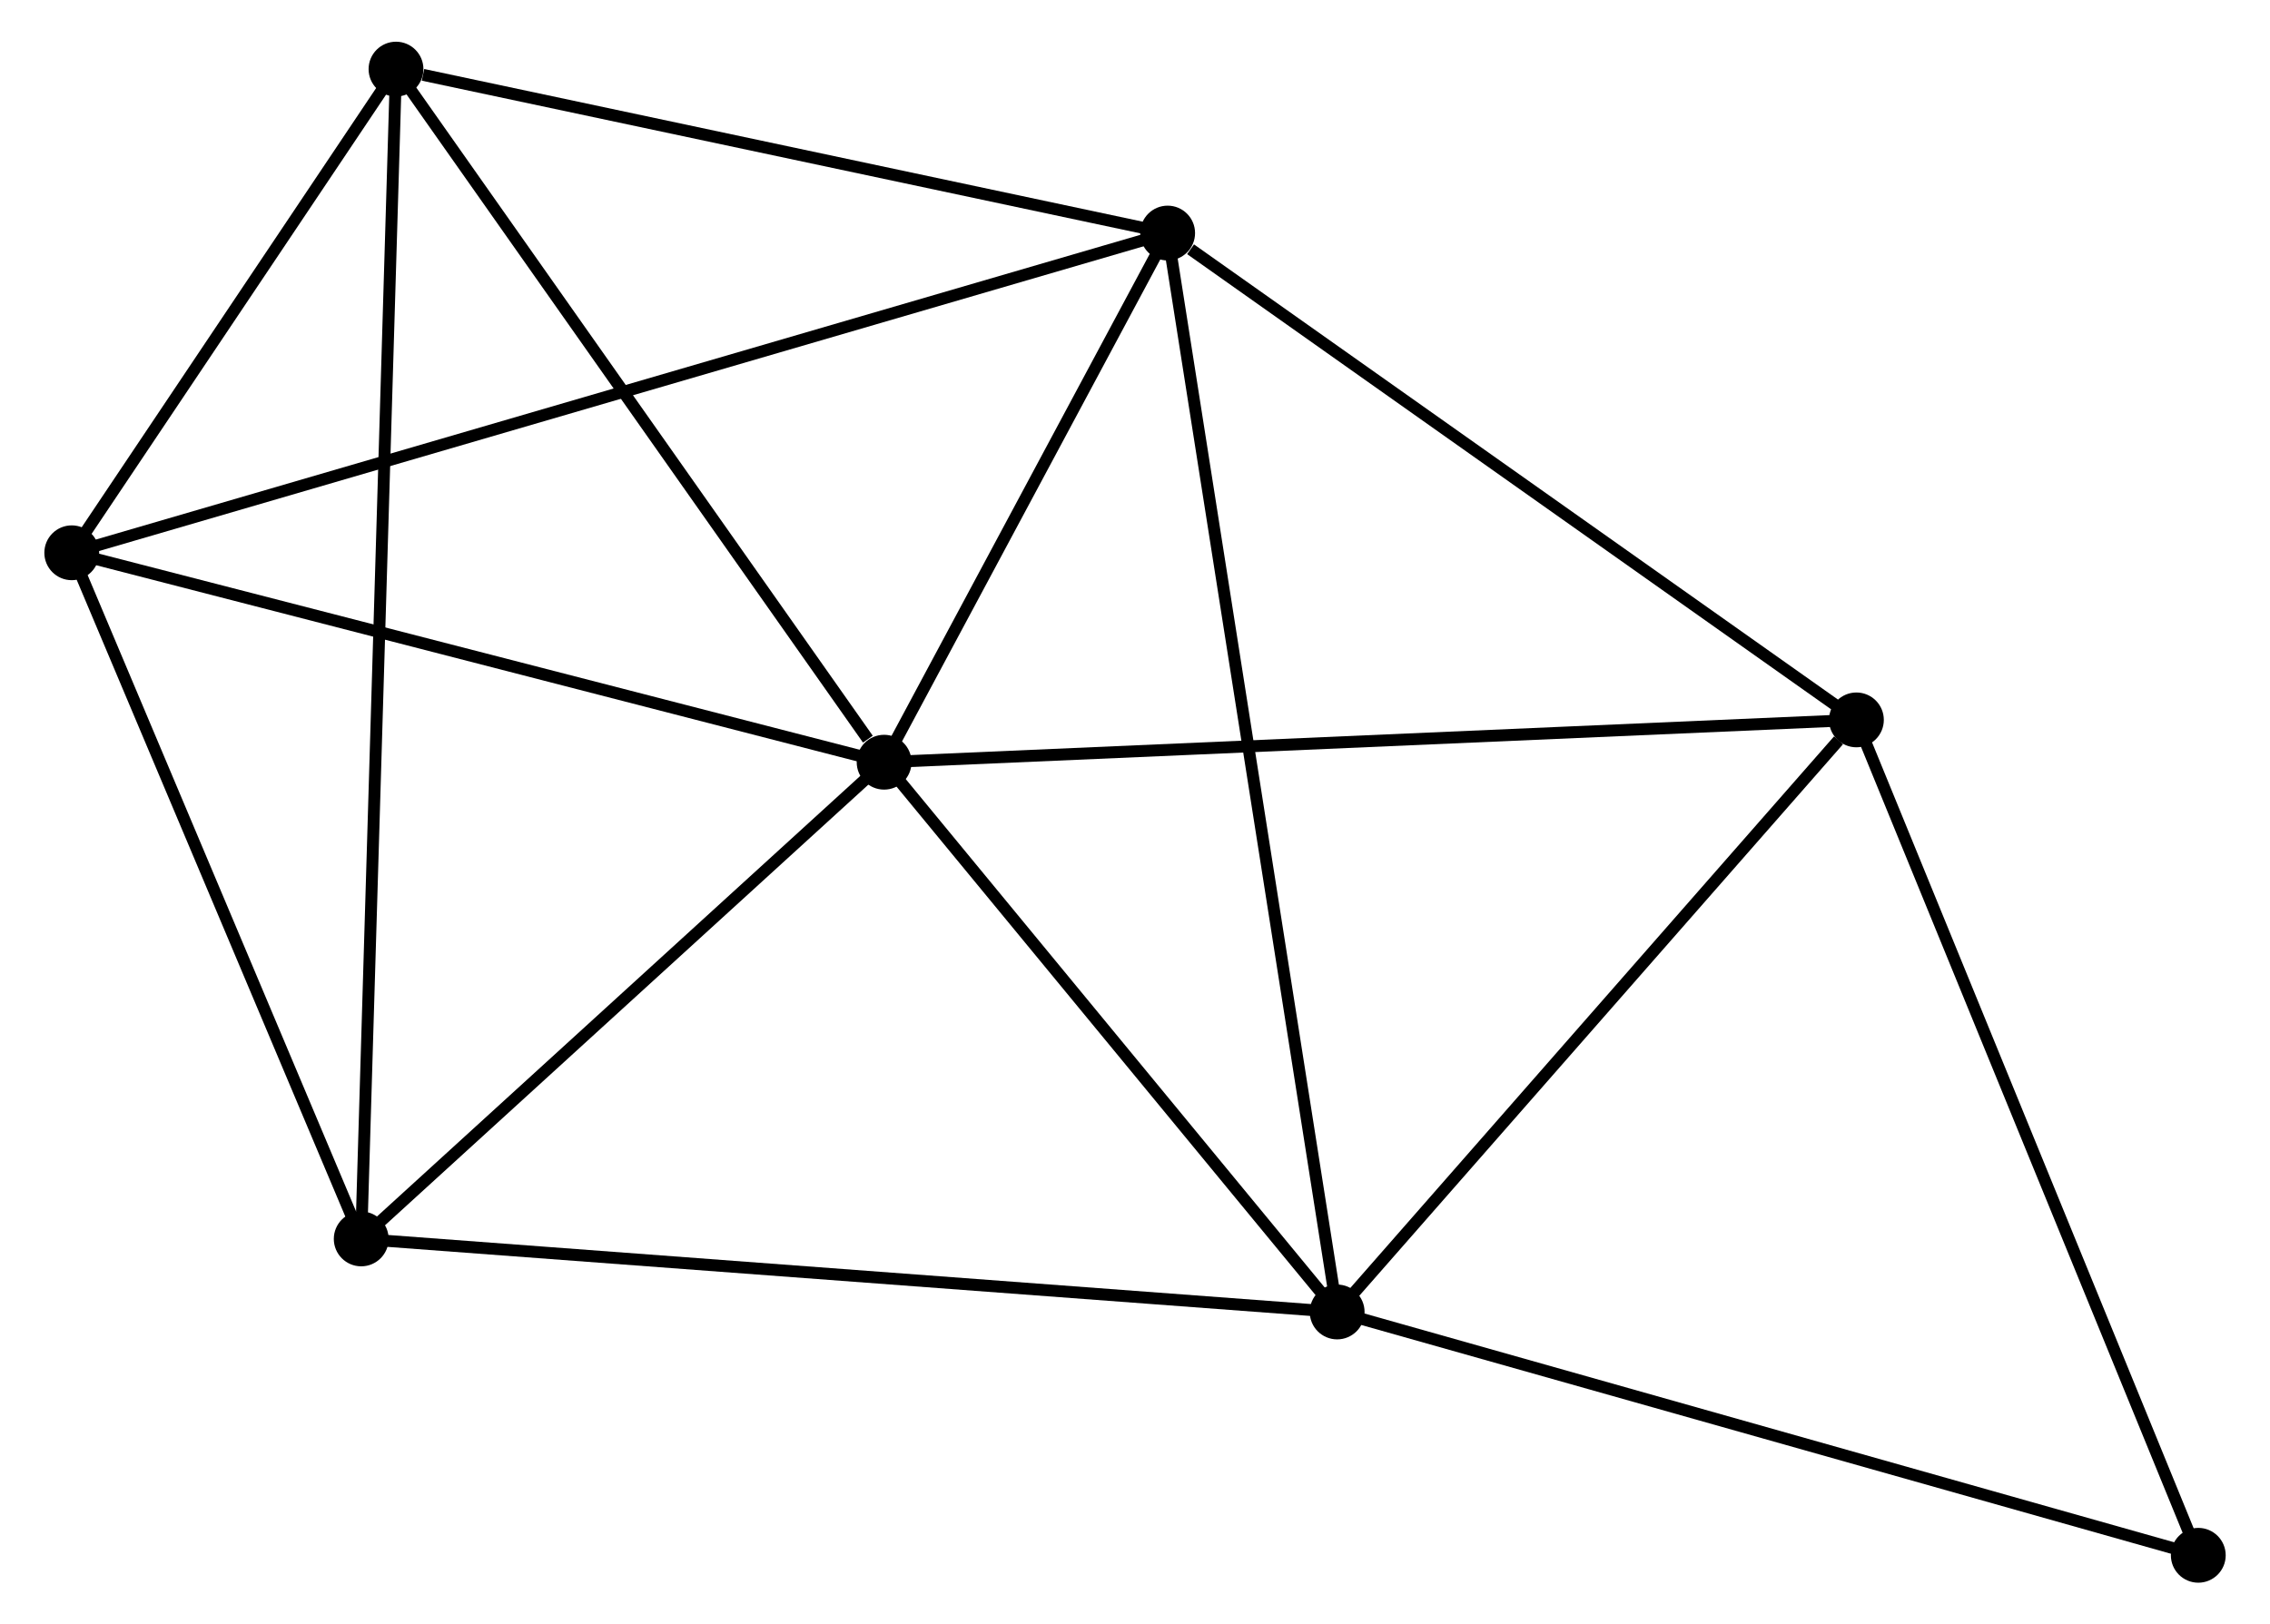 <?xml version="1.0" encoding="UTF-8" standalone="no"?>
<!DOCTYPE svg PUBLIC "-//W3C//DTD SVG 1.1//EN"
 "http://www.w3.org/Graphics/SVG/1.1/DTD/svg11.dtd">
<!-- Generated by graphviz version 2.36.0 (20140111.2315)
 -->
<!-- Title: %3 Pages: 1 -->
<svg width="190pt" height="136pt"
 viewBox="0.00 0.00 190.02 136.33" xmlns="http://www.w3.org/2000/svg" xmlns:xlink="http://www.w3.org/1999/xlink">
<g id="graph0" class="graph" transform="scale(1 1) rotate(0) translate(4 132.328)">
<title>%3</title>
<!-- 0 -->
<g id="node1" class="node"><title>0</title>
<ellipse fill="black" stroke="black" cx="69.96" cy="-68.36" rx="1.8" ry="1.8"/>
</g>
<!-- 1 -->
<g id="node2" class="node"><title>1</title>
<ellipse fill="black" stroke="black" cx="93.749" cy="-112.768" rx="1.8" ry="1.8"/>
</g>
<!-- 0&#45;&#45;1 -->
<g id="edge1" class="edge"><title>0&#45;&#45;1</title>
<path fill="none" stroke="black" d="M70.983,-70.268C74.896,-77.573 88.897,-103.71 92.758,-110.916"/>
</g>
<!-- 2 -->
<g id="node3" class="node"><title>2</title>
<ellipse fill="black" stroke="black" cx="107.972" cy="-22.221" rx="1.8" ry="1.8"/>
</g>
<!-- 0&#45;&#45;2 -->
<g id="edge2" class="edge"><title>0&#45;&#45;2</title>
<path fill="none" stroke="black" d="M71.225,-66.825C76.996,-59.819 100.802,-30.923 106.664,-23.809"/>
</g>
<!-- 3 -->
<g id="node4" class="node"><title>3</title>
<ellipse fill="black" stroke="black" cx="26.087" cy="-28.352" rx="1.8" ry="1.8"/>
</g>
<!-- 0&#45;&#45;3 -->
<g id="edge3" class="edge"><title>0&#45;&#45;3</title>
<path fill="none" stroke="black" d="M68.501,-67.028C61.84,-60.954 34.362,-35.898 27.597,-29.729"/>
</g>
<!-- 4 -->
<g id="node5" class="node"><title>4</title>
<ellipse fill="black" stroke="black" cx="29.006" cy="-126.528" rx="1.8" ry="1.8"/>
</g>
<!-- 0&#45;&#45;4 -->
<g id="edge4" class="edge"><title>0&#45;&#45;4</title>
<path fill="none" stroke="black" d="M68.598,-70.295C62.269,-79.284 35.808,-116.866 30.096,-124.98"/>
</g>
<!-- 5 -->
<g id="node6" class="node"><title>5</title>
<ellipse fill="black" stroke="black" cx="151.539" cy="-71.911" rx="1.8" ry="1.8"/>
</g>
<!-- 0&#45;&#45;5 -->
<g id="edge5" class="edge"><title>0&#45;&#45;5</title>
<path fill="none" stroke="black" d="M71.977,-68.447C83.264,-68.939 138.492,-71.343 149.593,-71.826"/>
</g>
<!-- 6 -->
<g id="node7" class="node"><title>6</title>
<ellipse fill="black" stroke="black" cx="1.8" cy="-85.936" rx="1.8" ry="1.8"/>
</g>
<!-- 0&#45;&#45;6 -->
<g id="edge6" class="edge"><title>0&#45;&#45;6</title>
<path fill="none" stroke="black" d="M67.994,-68.867C58.041,-71.433 13.311,-82.968 3.645,-85.46"/>
</g>
<!-- 1&#45;&#45;2 -->
<g id="edge7" class="edge"><title>1&#45;&#45;2</title>
<path fill="none" stroke="black" d="M94.046,-110.877C95.897,-99.093 105.83,-35.855 107.677,-24.101"/>
</g>
<!-- 1&#45;&#45;4 -->
<g id="edge8" class="edge"><title>1&#45;&#45;4</title>
<path fill="none" stroke="black" d="M91.882,-113.165C82.593,-115.139 41.42,-123.89 31.272,-126.047"/>
</g>
<!-- 1&#45;&#45;5 -->
<g id="edge9" class="edge"><title>1&#45;&#45;5</title>
<path fill="none" stroke="black" d="M95.672,-111.409C104.603,-105.095 141.94,-78.697 150.001,-72.998"/>
</g>
<!-- 1&#45;&#45;6 -->
<g id="edge10" class="edge"><title>1&#45;&#45;6</title>
<path fill="none" stroke="black" d="M91.829,-112.208C79.863,-108.716 15.646,-89.976 3.71,-86.493"/>
</g>
<!-- 2&#45;&#45;3 -->
<g id="edge11" class="edge"><title>2&#45;&#45;3</title>
<path fill="none" stroke="black" d="M105.948,-22.372C94.619,-23.22 39.184,-27.371 28.04,-28.205"/>
</g>
<!-- 2&#45;&#45;5 -->
<g id="edge12" class="edge"><title>2&#45;&#45;5</title>
<path fill="none" stroke="black" d="M109.422,-23.874C116.036,-31.418 143.322,-62.538 150.04,-70.2"/>
</g>
<!-- 7 -->
<g id="node8" class="node"><title>7</title>
<ellipse fill="black" stroke="black" cx="180.224" cy="-1.8" rx="1.8" ry="1.8"/>
</g>
<!-- 2&#45;&#45;7 -->
<g id="edge13" class="edge"><title>2&#45;&#45;7</title>
<path fill="none" stroke="black" d="M109.758,-21.716C119.667,-18.915 167.82,-5.306 178.235,-2.362"/>
</g>
<!-- 3&#45;&#45;4 -->
<g id="edge14" class="edge"><title>3&#45;&#45;4</title>
<path fill="none" stroke="black" d="M26.148,-30.402C26.528,-43.179 28.566,-111.745 28.945,-124.489"/>
</g>
<!-- 3&#45;&#45;6 -->
<g id="edge15" class="edge"><title>3&#45;&#45;6</title>
<path fill="none" stroke="black" d="M25.279,-30.268C21.591,-39.01 6.381,-75.074 2.636,-83.954"/>
</g>
<!-- 4&#45;&#45;6 -->
<g id="edge16" class="edge"><title>4&#45;&#45;6</title>
<path fill="none" stroke="black" d="M27.837,-124.784C23.362,-118.107 7.349,-94.216 2.934,-87.628"/>
</g>
<!-- 5&#45;&#45;7 -->
<g id="edge17" class="edge"><title>5&#45;&#45;7</title>
<path fill="none" stroke="black" d="M152.249,-70.178C156.183,-60.562 175.299,-13.836 179.434,-3.73"/>
</g>
</g>
</svg>
